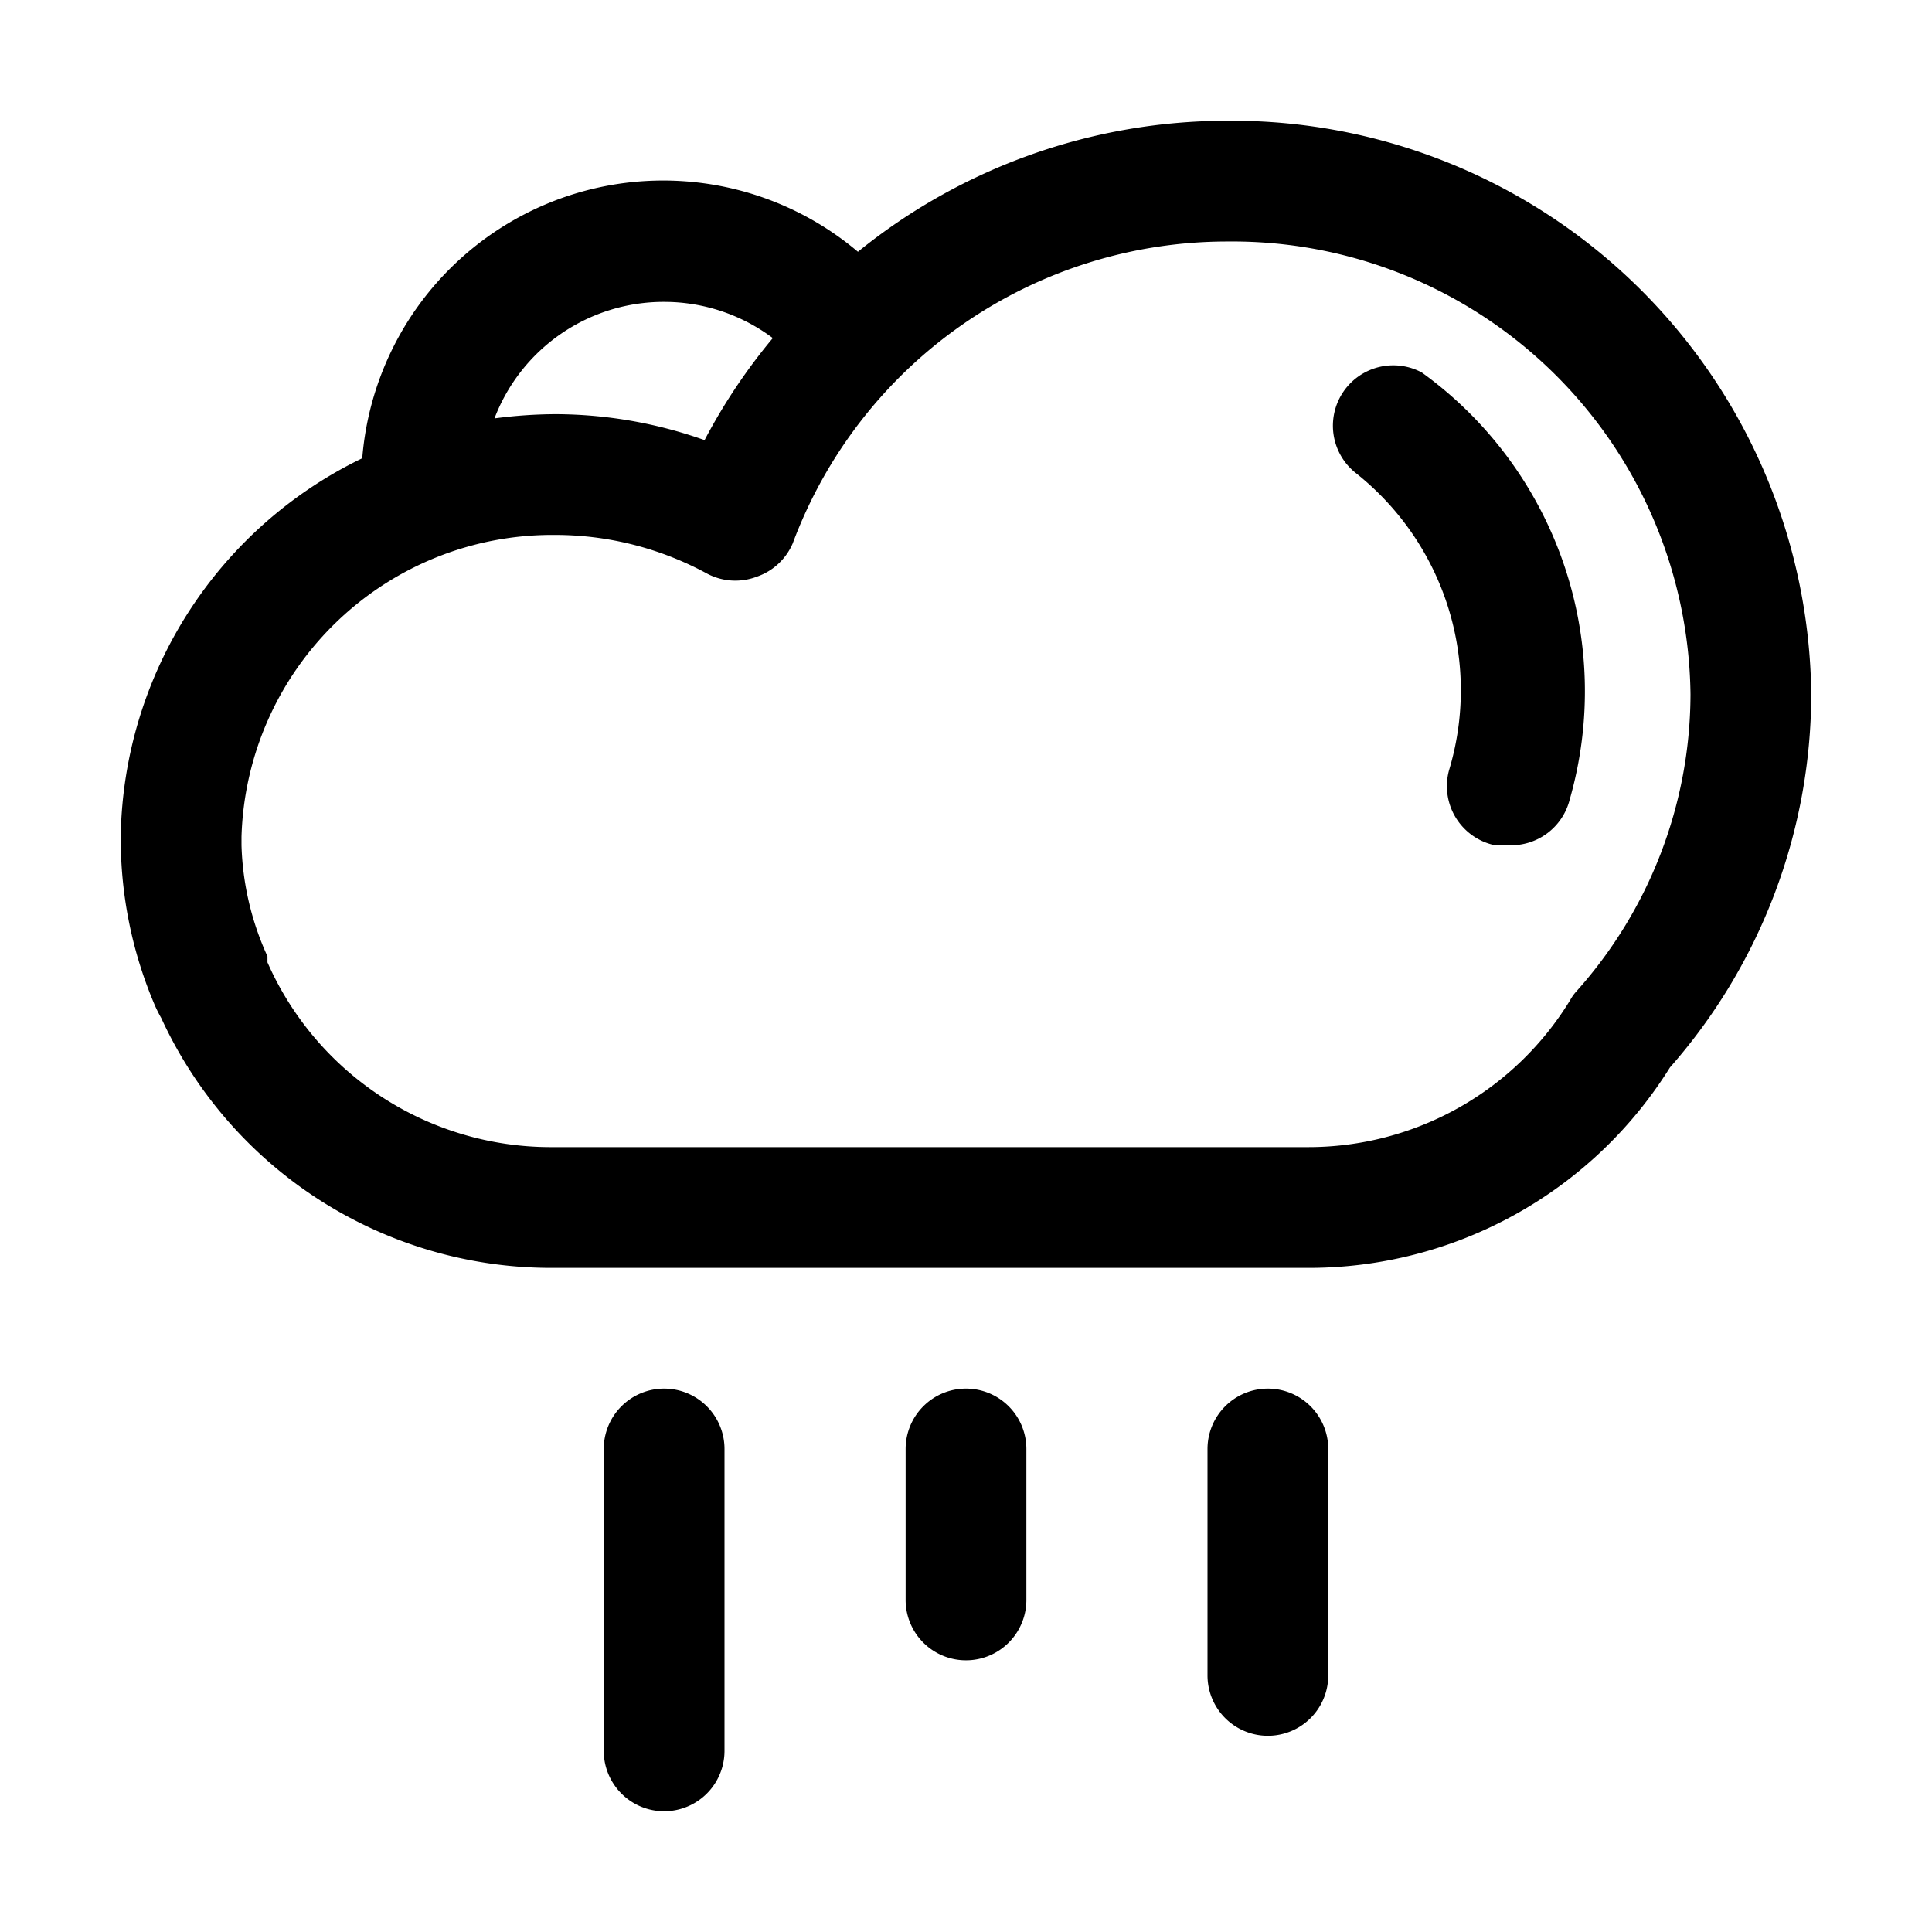 <svg xmlns="http://www.w3.org/2000/svg" viewBox="0 0 32 32">
  <g id="weather">
    <path
      d="M20.33,2a9.72,9.72,0,0,0-6.12,2.17A5,5,0,0,0,6,7.59a7.08,7.08,0,0,0-4,6.23v.08H2v0a7,7,0,0,0,.56,2.74,2.15,2.15,0,0,0,.11.22A7.11,7.11,0,0,0,9.1,21H21.66a7.05,7.05,0,0,0,6-3.32A9.38,9.38,0,0,0,30,11.5,9.6,9.6,0,0,0,20.33,2ZM11,5a3,3,0,0,1,1.8.6,9.58,9.58,0,0,0-1.13,1.69,7.43,7.43,0,0,0-2.48-.43,7.93,7.93,0,0,0-1,.07A3,3,0,0,1,11,5ZM26.11,16.42a.71.71,0,0,0-.1.14A5.08,5.08,0,0,1,21.66,19H9.1a5.13,5.13,0,0,1-4.62-2.95l-.05-.11,0-.1A4.74,4.74,0,0,1,4,14v-.14a5.15,5.15,0,0,1,5.19-5,5.27,5.27,0,0,1,2.52.64,1,1,0,0,0,.83.05A1,1,0,0,0,13.13,9a7.68,7.68,0,0,1,7.2-5A7.59,7.59,0,0,1,28,11.5,7.4,7.4,0,0,1,26.11,16.42Z"/>
    <path
      d="M23.55,6.17a1,1,0,0,0-1.1,1.66A4.59,4.59,0,0,1,24,12.76,1,1,0,0,0,24.76,14L25,14a1,1,0,0,0,1-.76A6.51,6.51,0,0,0,23.55,6.17Z"/>
    <path d="M11,23a1,1,0,0,0-1,1v5a1,1,0,0,0,2,0V24A1,1,0,0,0,11,23Z"/>
    <path d="M16,23a1,1,0,0,0-1,1v2.5a1,1,0,0,0,2,0V24A1,1,0,0,0,16,23Z"/>
    <path d="M21,23a1,1,0,0,0-1,1v3.75a1,1,0,0,0,2,0V24A1,1,0,0,0,21,23Z"/>
  </g>
</svg>

